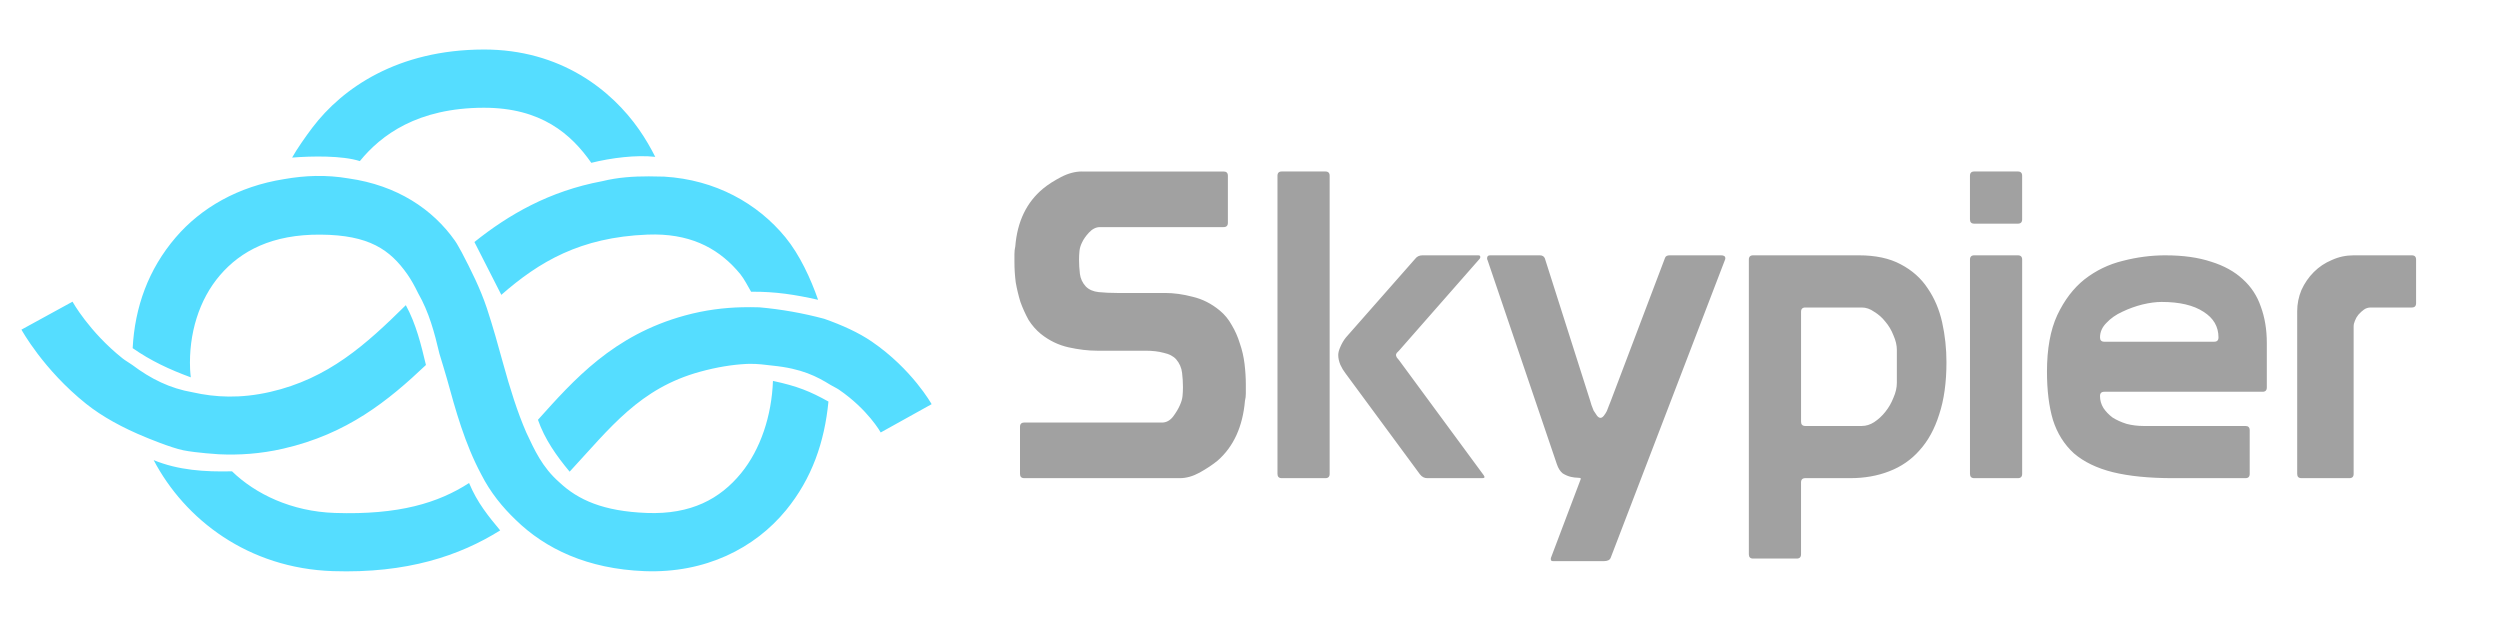 <svg width="2600" height="650" version="1.1" viewBox="0 0 687.91 171.98" xmlns="http://www.w3.org/2000/svg">
 <path d="m297.73 47.187c-1.883 0-3.805 0.51-5.766 1.53-1.962 1.02-3.609 2.079-4.943 3.178-4.551 3.766-7.101 9.064-7.65 15.89-0.157 0.706-0.235 1.411-0.235 2.117v2.236c0 1.805 0.117 3.65 0.352 5.533 0.314 1.805 0.747 3.609 1.296 5.414 0.628 1.726 1.373 3.374 2.236 4.943 0.942 1.491 2.079 2.784 3.413 3.882 2.275 1.805 4.785 3.021 7.532 3.649 2.825 0.628 5.453 0.942 7.886 0.942h13.3c1.962 0 3.647 0.195 5.06 0.588 1.491 0.314 2.629 0.904 3.413 1.767 0.942 1.098 1.491 2.353 1.648 3.766 0.157 1.334 0.235 2.629 0.235 3.884 0 0.863-0.04 1.687-0.118 2.471-0.079 0.785-0.312 1.609-0.705 2.471-0.392 0.942-1.021 1.999-1.884 3.176-0.863 1.098-1.882 1.648-3.059 1.648h-37.898c-0.785 0-1.177 0.393-1.177 1.177v12.946c0 0.785 0.393 1.177 1.177 1.177h42.842c1.726 0 3.531-0.51 5.414-1.53 1.962-1.098 3.609-2.196 4.943-3.295 4.394-3.845 6.904-9.338 7.531-16.477 0.157-0.628 0.235-1.294 0.235-2.001v-2.471c0-1.805-0.117-3.688-0.352-5.649-0.235-1.962-0.668-3.845-1.296-5.649-0.549-1.805-1.294-3.493-2.236-5.062-0.863-1.569-1.961-2.903-3.295-4.001-2.275-1.883-4.747-3.138-7.415-3.766-2.668-0.706-5.218-1.059-7.65-1.059h-13.181c-1.805 0-3.493-0.079-5.062-0.235-1.491-0.157-2.667-0.667-3.53-1.53-0.942-1.02-1.491-2.198-1.648-3.532-0.157-1.334-0.235-2.629-0.235-3.884 0-0.785 0.04-1.568 0.119-2.353s0.312-1.57 0.705-2.355c0.392-0.863 1.021-1.765 1.884-2.707 0.942-1.02 1.961-1.53 3.059-1.53h34.014c0.785 0 1.177-0.393 1.177-1.177v-12.946c0-0.785-0.393-1.177-1.177-1.177h-38.957zm54.963 0c-0.785 0-1.177 0.393-1.177 1.177v82.033c0 0.785 0.393 1.177 1.177 1.177h12.005c0.785 0 1.175-0.393 1.175-1.177v-82.032c0-0.785-0.391-1.177-1.175-1.177h-12.005zm190.55 0c-0.785 0-1.177 0.393-1.177 1.177v12.005c0 0.785 0.393 1.175 1.177 1.175h12.005c0.785 0 1.175-0.391 1.175-1.175v-12.005c0-0.785-0.391-1.177-1.175-1.177zm-151.82 23.069c-0.863 0-1.53 0.314-2.001 0.942l-19.066 21.655c-0.628 0.785-1.139 1.649-1.532 2.59-0.392 0.863-0.588 1.608-0.588 2.236 0 0.863 0.195 1.765 0.588 2.707 0.392 0.863 0.864 1.647 1.413 2.353l20.479 27.777c0.549 0.706 1.216 1.059 2.001 1.059h15.183c0.628 0 0.745-0.274 0.352-0.823l-23.303-31.66c-0.157-0.157-0.354-0.393-0.59-0.706-0.157-0.314-0.235-0.549-0.235-0.706s0.079-0.354 0.235-0.59c0.235-0.235 0.433-0.431 0.59-0.588l22.009-25.069c0.314-0.314 0.431-0.588 0.352-0.823 0-0.235-0.195-0.352-0.588-0.352h-15.3zm18.595 0c-0.549 0-0.823 0.274-0.823 0.823 0 0.235 0.038 0.392 0.117 0.471l19.068 56.139c0.392 1.177 0.94 2.041 1.647 2.59 0.785 0.471 1.53 0.785 2.236 0.942 0.706 0.157 1.335 0.235 1.884 0.235 0.549 0 0.823 0.079 0.823 0.235v0.117l-8.238 21.773v0.354c0 0.314 0.195 0.471 0.588 0.471h14.006c1.02 0 1.648-0.314 1.884-0.942l31.424-81.915c0.079-0.157 0.119-0.314 0.119-0.471 0-0.549-0.393-0.823-1.177-0.823h-14.123c-0.706 0-1.139 0.236-1.296 0.706l-14.946 39.426c-0.079 0.235-0.236 0.628-0.471 1.177-0.157 0.471-0.354 0.98-0.59 1.53-0.235 0.471-0.509 0.904-0.823 1.296-0.314 0.392-0.628 0.588-0.942 0.588-0.314 0-0.626-0.195-0.94-0.588-0.314-0.471-0.628-0.942-0.942-1.413-0.235-0.549-0.433-1.059-0.59-1.53-0.157-0.549-0.274-0.942-0.352-1.177l-12.477-39.192c-0.235-0.549-0.705-0.823-1.411-0.823h-13.654zm72.381 0c-0.785 0-1.176 0.391-1.176 1.175v81.092c0 0.785 0.391 1.177 1.176 1.177h12.005c0.785 0 1.177-0.393 1.177-1.177v-19.772c0-0.785 0.393-1.177 1.177-1.177h12.358c3.923 0 7.492-0.627 10.709-1.882 3.295-1.255 6.081-3.179 8.357-5.768 2.354-2.589 4.159-5.885 5.414-9.886 1.334-4.002 2.001-8.787 2.001-14.358 0-3.766-0.393-7.414-1.177-10.945-0.785-3.531-2.118-6.671-4.001-9.417-1.805-2.746-4.276-4.942-7.415-6.59-3.06-1.648-6.905-2.471-11.534-2.471h-29.071zm60.849 0c-0.785 0-1.177 0.391-1.177 1.175v58.965c0 0.785 0.393 1.177 1.177 1.177h12.005c0.785 0 1.175-0.393 1.175-1.177v-58.965c0-0.785-0.391-1.175-1.175-1.175zm52.609 0c-3.923 0-7.847 0.51-11.77 1.53-3.845 0.942-7.335 2.628-10.474 5.06-3.06 2.432-5.572 5.728-7.533 9.886-1.883 4.08-2.824 9.259-2.824 15.535 0 5.179 0.55 9.612 1.648 13.3 1.177 3.688 3.099 6.749 5.766 9.182 2.746 2.354 6.316 4.08 10.709 5.179 4.472 1.098 10.006 1.647 16.596 1.647h19.889c0.785 0 1.177-0.393 1.177-1.177v-12.004c0-0.785-0.393-1.177-1.177-1.177h-28.01c-1.648 0-3.217-0.195-4.708-0.588-1.491-0.471-2.786-1.061-3.884-1.767-1.02-0.785-1.844-1.647-2.471-2.588-0.628-1.02-0.942-2.118-0.942-3.295 0-0.785 0.393-1.177 1.177-1.177h43.546c0.785 0 1.177-0.393 1.177-1.177v-12.241c0-3.688-0.55-7.021-1.648-10.003-1.02-2.982-2.668-5.493-4.943-7.533-2.275-2.119-5.178-3.726-8.709-4.824-3.531-1.177-7.729-1.765-12.594-1.765zm51.786 0c-2.118 0-4.119 0.431-6.002 1.294-1.883 0.785-3.531 1.883-4.943 3.295-1.412 1.412-2.55 3.06-3.413 4.943-0.785 1.883-1.177 3.845-1.177 5.885v44.723c0 0.785 0.393 1.177 1.177 1.177h13.181c0.785 0 1.177-0.393 1.177-1.177v-40.603c0-0.471 0.117-0.98 0.352-1.53 0.235-0.628 0.55-1.177 0.942-1.648 0.471-0.549 0.98-1.02 1.53-1.413 0.549-0.392 1.178-0.588 1.884-0.588h11.299c0.785 1e-5 1.175-0.393 1.175-1.177v-12.005c0-0.785-0.391-1.175-1.175-1.175h-16.006zm-52.844 12.829c4.943 0 8.788 0.902 11.534 2.707 2.746 1.726 4.118 4.079 4.118 7.061 0 0.785-0.393 1.177-1.177 1.177h-30.246c-0.785 0-1.177-0.393-1.177-1.177 0-1.491 0.588-2.824 1.765-4.001 1.177-1.255 2.629-2.275 4.355-3.059 1.805-0.863 3.648-1.53 5.531-2.001 1.962-0.471 3.728-0.706 5.297-0.706zm-98.035 1.53h15.535c1.177 0 2.313 0.393 3.412 1.177 1.177 0.706 2.198 1.609 3.061 2.707 0.942 1.098 1.687 2.353 2.236 3.766 0.628 1.412 0.942 2.746 0.942 4.001v9.063c0 1.334-0.314 2.708-0.942 4.12-0.549 1.412-1.294 2.706-2.236 3.882-0.863 1.098-1.884 2.041-3.061 2.826-1.098 0.706-2.235 1.059-3.412 1.059h-15.535c-0.785 0-1.177-0.393-1.177-1.177v-30.246c0-0.785 0.393-1.177 1.177-1.177z" fill="#a1a1a1" opacity="1" stroke-width="7.356"/>
 <path d="m133.03 13.627c-23.618 0.058-38.81 10.61-47.031 21.428-1.799 2.368-4.387 6.051-5.625 8.309 5.405-0.434 13.801-0.584 18.639 0.965 5.864-7.204 15.89-14.636 34.058-14.681 15.881-0.039 24.148 7.306 29.629 15.157 5.425-1.358 12.401-2.237 17.596-1.643-1.22-2.421-2.672-4.965-4.458-7.525-7.53-10.789-21.554-22.063-42.804-22.011zm-46.145 34.789c-2.946 0.054-5.852 0.368-8.77 0.88l1e-3 -0.006c-6.21e-4 0.002-0.002 0.004-0.002 0.006-12.578 2.003-22.78 7.872-29.771 16.034-7.526 8.786-11.25 19.158-11.844 30.469 4.995 3.485 10.17 5.894 15.995 8.03-0.077-0.746-0.159-1.492-0.191-2.241-0.409-9.711 2.442-19.106 8.208-25.837 5.766-6.731 14.357-11.291 27.704-11.189 13.372 0.102 19.099 4.136 23.872 10.912 1.075 1.526 2.033 3.293 2.947 5.164-1.8e-4 1.81e-4 -8.8e-4 -1.59e-4 -1e-3 0 1.6e-4 2.82e-4 -1.7e-4 7.81e-4 0 1e-3 3.039 5.29 4.509 10.864 5.888 16.717 1.5e-4 -1.8e-4 8.3e-4 1.61e-4 1e-3 0 0.67 2.316 1.381 4.405 2.05 6.835 2.378 8.65 4.911 17.873 9.457 26.366-2.2e-4 1.9e-4 -8.3e-4 -1.6e-4 -1e-3 0 1.4e-4 2.9e-4 -1.2e-4 7.8e-4 0 1e-3 2.537 4.987 5.824 8.996 9.492 12.507 8.132 7.938 19.715 13.495 35.446 14.093 16.7 0.635 30.336-6.291 38.932-16.788 7.122-8.699 10.581-18.754 11.66-29.876-5.052-2.805-8.526-4.238-15.271-5.68-0.342 9.558-3.406 18.843-8.781 25.408-5.742 7.013-13.696 11.392-25.927 10.927-11.977-0.455-18.92-3.599-24.042-8.412h-1e-3c-4.788-4.199-6.877-8.963-9.112-13.697-2.481-5.697-4.501-12.173-6.404-19.093-1.369-4.978-2.796-10.12-4.472-15.188h-1e-3c-1.801-5.364-4.3-10.351-6.882-15.295h1e-3v-1e-3c-0.643-1.066-1.156-2.188-1.882-3.218-6.109-8.671-15.918-15.262-29.291-17.151-3.076-0.524-6.061-0.729-9.007-0.675zm91.62 0.112c-4.25-0.002-8.502 0.268-12.761 1.321-14.624 2.728-25.805 9.225-35.208 16.742l7.407 14.54c10.428-9.127 21.733-15.841 40.17-16.575 0.747-0.03 1.479-0.04 2.195-0.033 10.734 0.111 18.007 4.34 23.413 10.929 0.987 1.203 2.147 3.43 2.952 4.822 6.808-0.065 12.222 0.831 18.431 2.218-2.021-5.808-5.061-12.405-8.996-17.202-7.651-9.326-19.245-15.843-33.351-16.689-1.417-0.042-2.833-0.073-4.25-0.074zm-158.56 34.483-14.049 7.692s5.98 10.979 17.821 20.431c4.434 3.539 10.122 6.636 16.384 9.19 0 0 6.827 2.876 10.378 3.589 3.551 0.712 9.721 1.087 9.721 1.087l0.006 6e-3c-0.002-2e-3 -0.002-4e-3 -0.004-6e-3 5.553 0.263 11.43-0.104 17.712-1.541 17.62-4.032 28.884-13.163 39.286-23.026-1.333-5.584-2.71-11.276-5.535-16.457-10.982 10.848-21.332 20.208-37.327 23.868-8.196 1.876-15.118 1.502-21.272 0.117-3.01e-4 -2e-3 -7.23e-4 -4e-3 -1e-3 -6e-3v6e-3c-6.342-1.091-11.585-3.714-16.694-7.555-0.861-0.617-1.856-1.154-2.66-1.796-9.22-7.359-13.765-15.599-13.765-15.599zm184.19 1.535c-4.906 0.127-10.078 0.737-15.686 2.271-19.75 5.403-30.631 17.796-40.426 28.698 1.857 5.343 5.094 9.917 8.72 14.274 11.228-12.123 19.256-22.953 35.937-27.516 4.604-1.26 8.79-1.924 12.605-2.125 0.335-0.018 0.664-0.027 0.988-0.031 2.264-0.028 4.262 0.254 6.3 0.49 8.143 0.815 12.23 3.013 15.983 5.324 0.733 0.445 1.607 0.823 2.285 1.288 8.011 5.487 11.499 11.78 11.499 11.78l14.007-7.785s-5.35-9.611-16.452-17.215c-3.612-2.474-8.156-4.537-13.103-6.275-5.805-1.555-11.746-2.615-17.832-3.158-3.5e-4 0-6.8e-4 2e-5 -1e-3 0-1.582-0.049-3.188-0.06-4.823-0.018zm-161.86 42.061c8.616 16.394 26.043 29.779 49.317 30.549 20.413 0.675 34.892-4.239 46.037-11.21-3.138-3.785-6.286-7.553-8.558-13.036-8.436 5.444-19.239 8.821-36.947 8.236-11.916-0.394-21.845-5.209-28.289-11.455-7.452 0.179-14.756-0.285-21.56-3.083z" color="#000000" fill="#5df" stroke-width="2.003" style="-inkscape-stroke:none;paint-order:stroke fill markers"/>
</svg>
